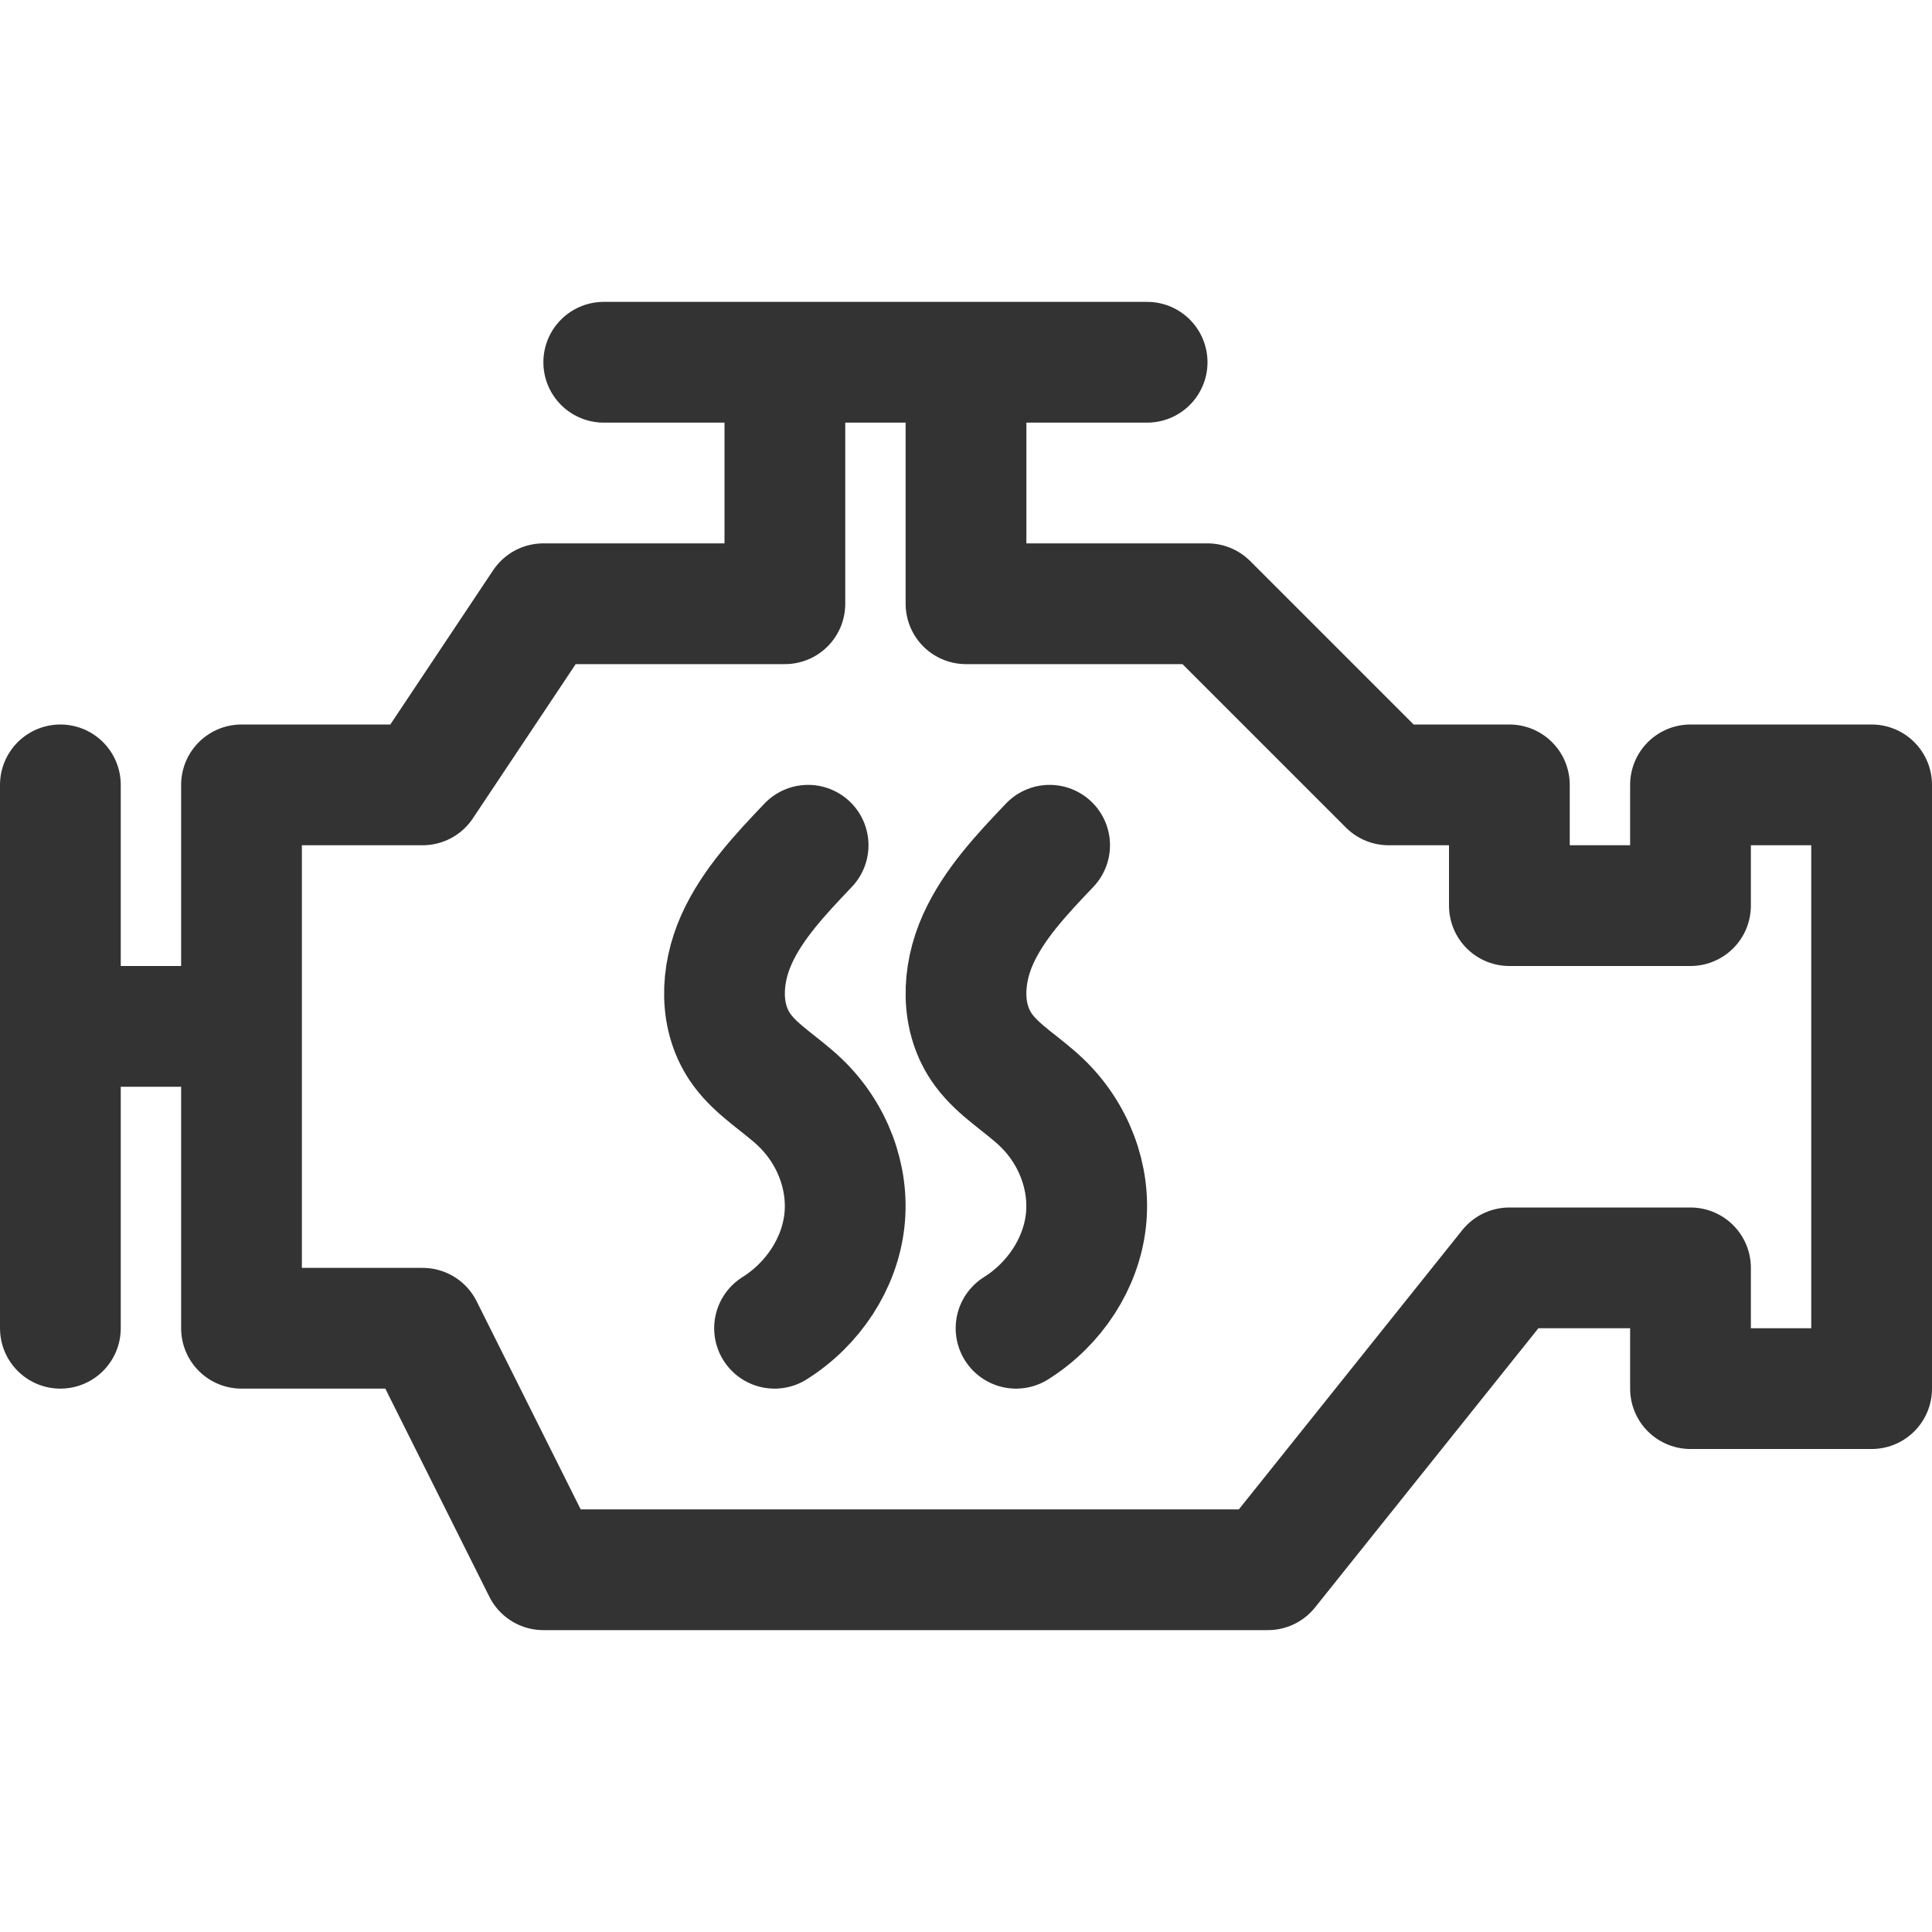 <svg xmlns="http://www.w3.org/2000/svg" viewBox="0 0 32 32"><path d="M9 26h12m0 0l4-5m0 0h3m0 0v2m0 0h3m-3-10h3m0 10V13m-3 0v2m-3-2v2m3 0h-3m0-2h-2m0 0l-3-3m0 0h-4m-3 0H9m7 0V6m-3 4V6m-3 0h9M9 10l-2 3m0 9l2 4M7 13H4m3 9H4m0-9v9m0-5H1m0 5v-9m12.385 1c-.457.481-.923.973-1.187 1.562-.264.589-.295 1.304.095 1.832.25.339.642.565.952.86.542.515.82 1.251.741 1.961-.079.71-.514 1.381-1.157 1.785m4.556-8c-.458.481-.923.973-1.187 1.562-.264.589-.295 1.304.095 1.832.25.339.642.565.952.86.542.515.82 1.251.741 1.961-.079.71-.514 1.381-1.157 1.785" stroke="#333" stroke-width="2" stroke-linecap="round" stroke-linejoin="round" stroke-miterlimit="10" fill="none"/></svg>